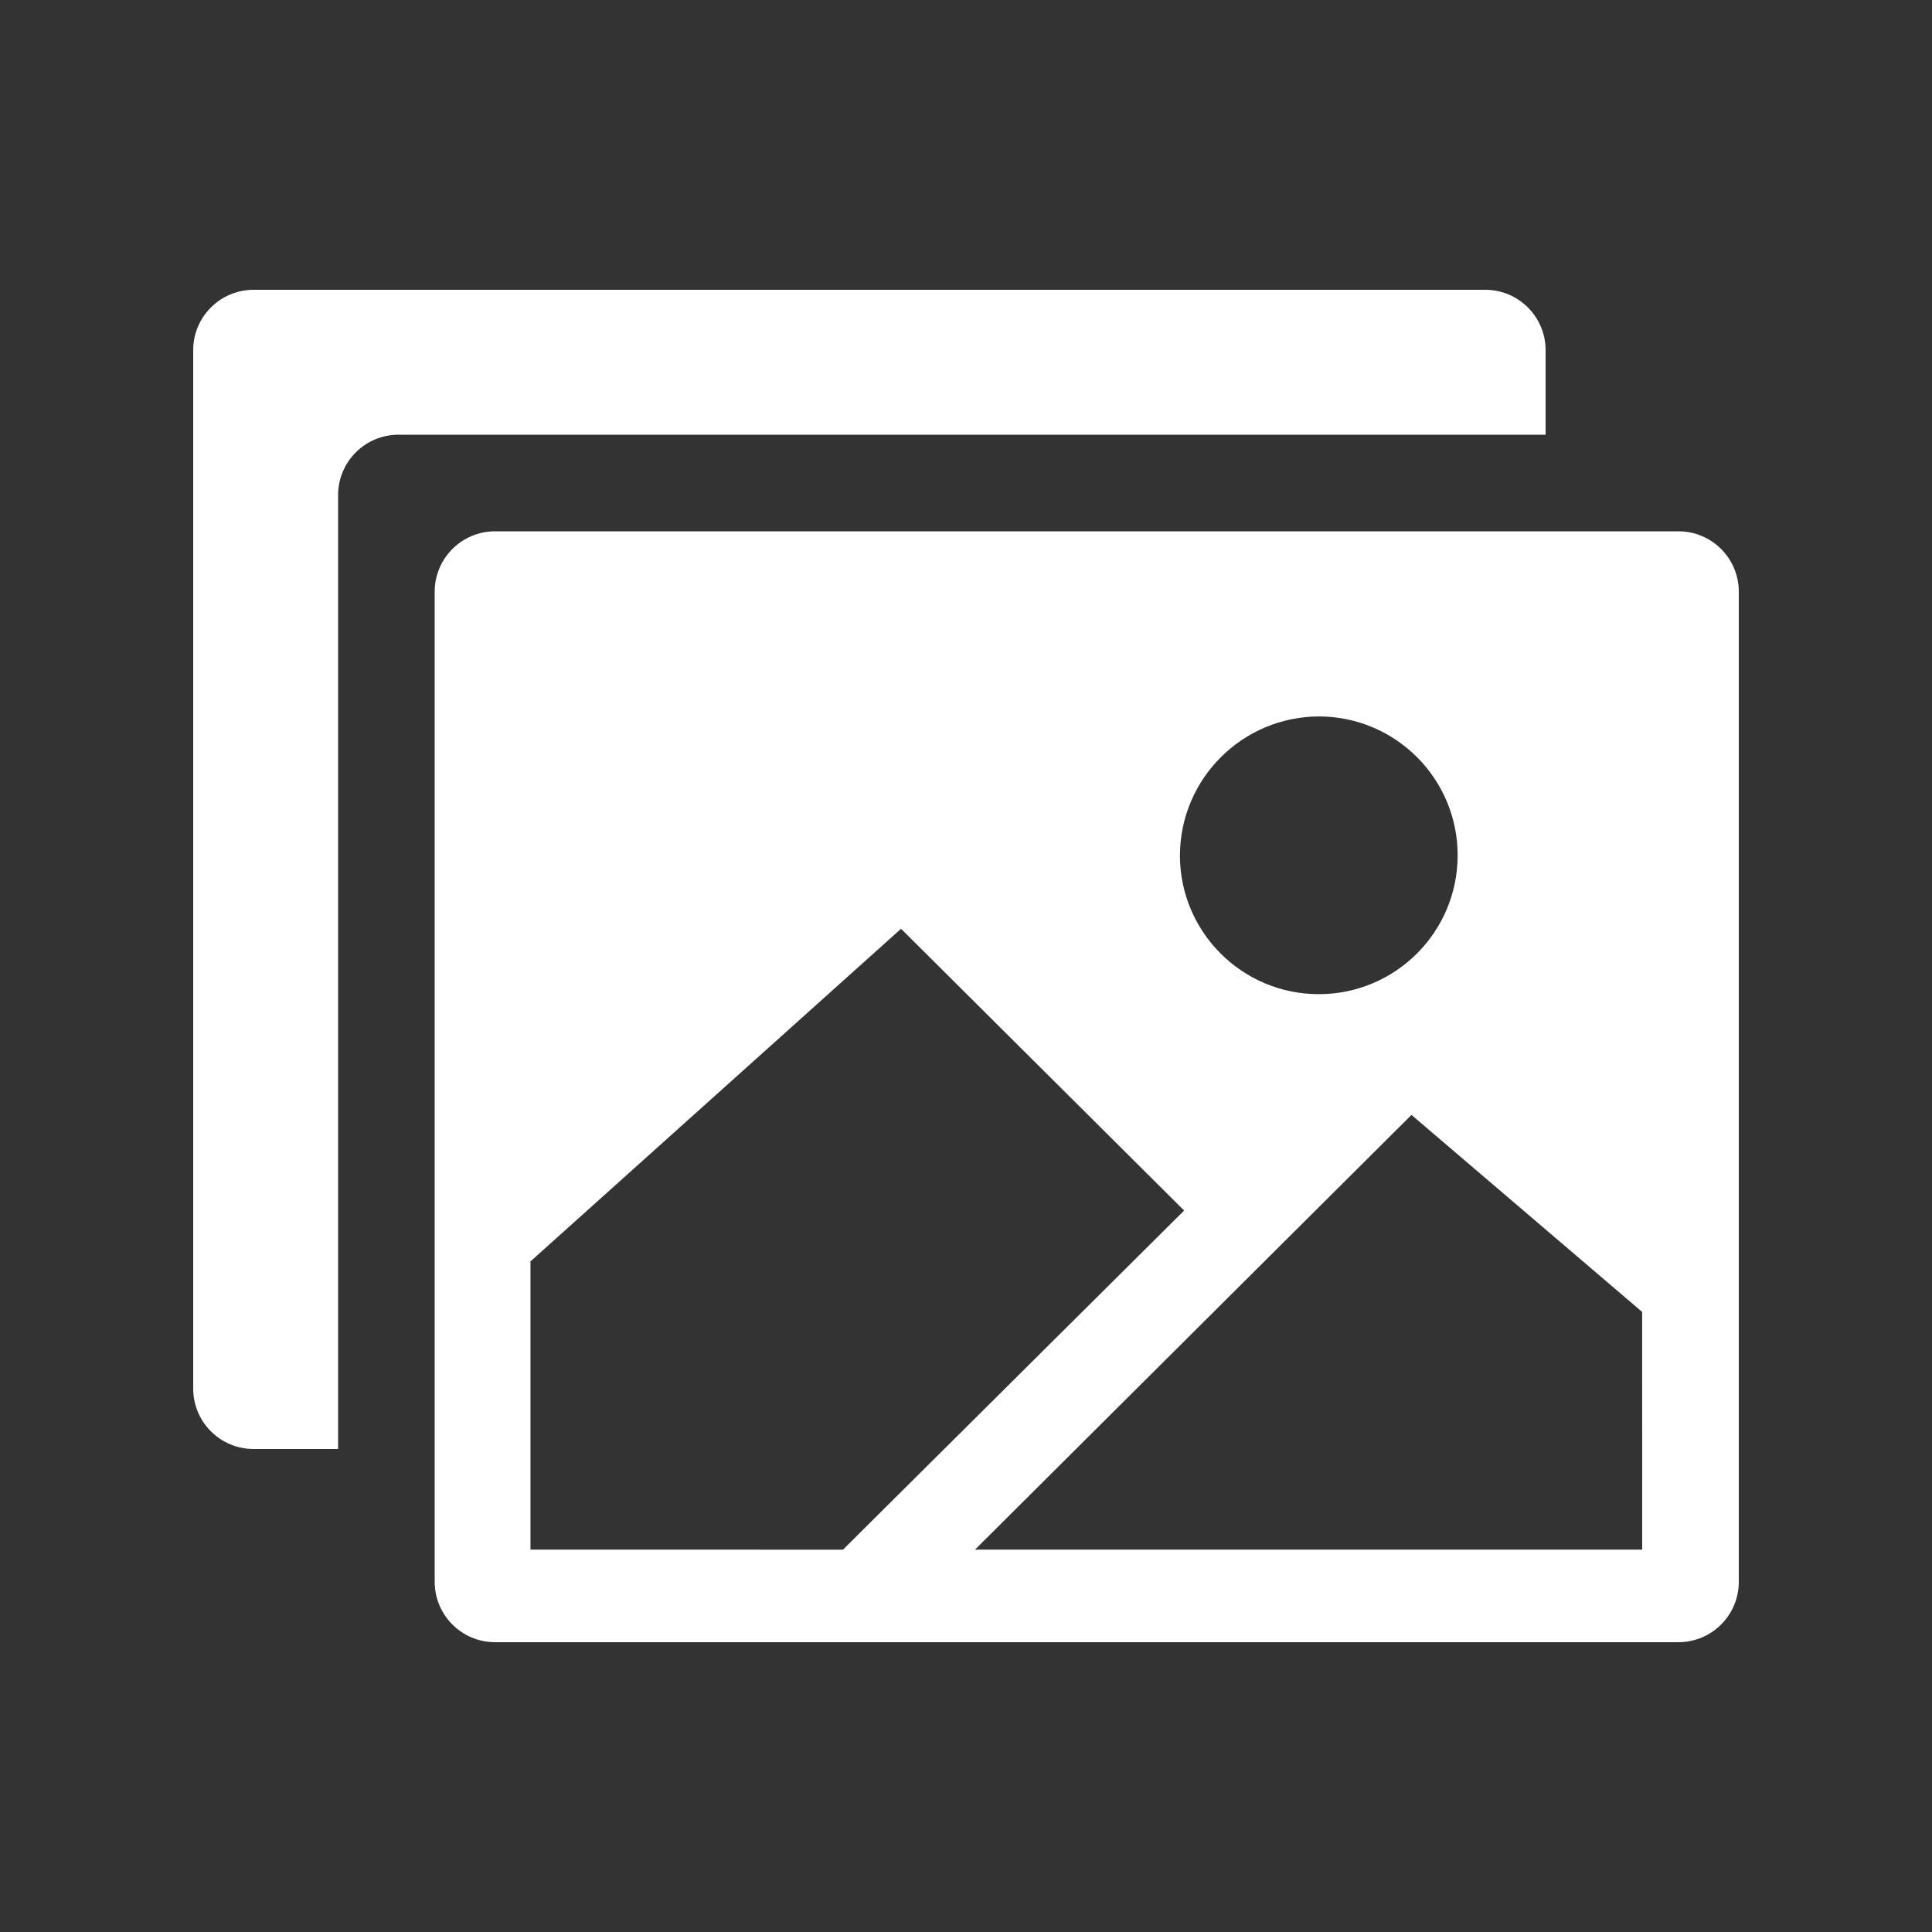 <!-- Generated by IcoMoon.io -->
<svg version="1.1" xmlns="http://www.w3.org/2000/svg" width="40" height="40" viewBox="0 0 40 40">
<rect x="0" y="0" width="40" height="40" fill="#333333" stroke="none"/>
<title>io-images-sharp</title>
<path fill="#fff" d="M9 12.25v20.5c0 0.69 0.56 1.25 1.25 1.25v0h24.5c0.69 0 1.25-0.56 1.25-1.25v0-20.5c0-0.69-0.56-1.25-1.25-1.25v0h-24.5c-0.69 0-1.25 0.56-1.25 1.25v0zM27.321 14.833c1.58 0.010 2.858 1.293 2.858 2.875 0 1.588-1.287 2.875-2.875 2.875s-2.875-1.287-2.875-2.875v0c0.007-1.589 1.297-2.875 2.887-2.875 0.002 0 0.004 0 0.006 0h-0zM10.983 32.083v-5.967l7.672-6.887 5.861 5.834-7.063 7.021zM34 32.083h-13.813l9.036-9 4.776 4.079z"></path>
<path fill="#fff" d="M5.25 6c-0.69 0-1.25 0.56-1.25 1.25v0 21.5c0 0.69 0.56 1.25 1.25 1.25v0h1.75v-19.75c0-0.69 0.56-1.25 1.25-1.25v0h23.75v-1.75c0-0.69-0.56-1.25-1.25-1.25v0z"></path>
</svg>
